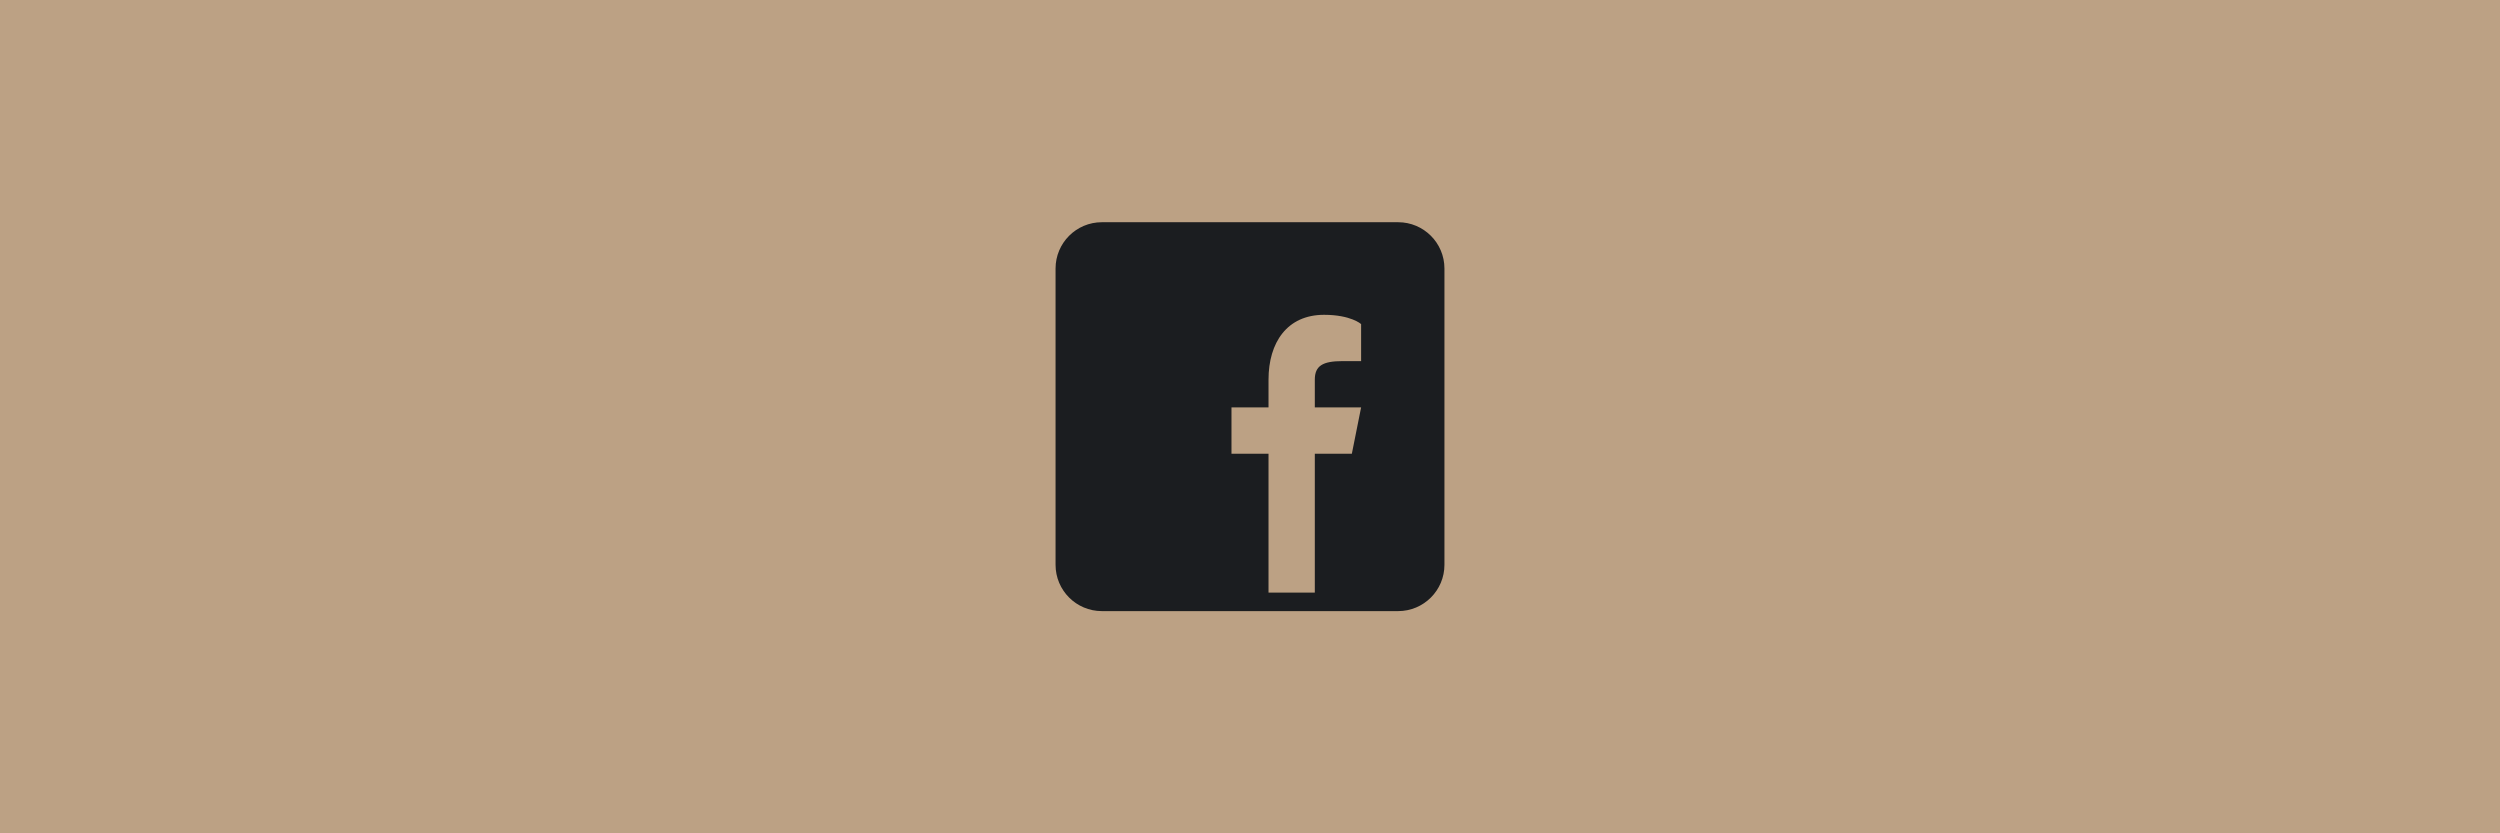 <svg width="900" height="300" viewBox="0 0 900 300" fill="none" xmlns="http://www.w3.org/2000/svg">
<rect width="900" height="300" fill="#BCA184"/>
<path d="M503.333 80H396.667C387.467 80 380 87.467 380 96.667V203.333C380 212.533 387.467 220 396.667 220H503.333C512.533 220 520 212.533 520 203.333V96.667C520 87.467 512.533 80 503.333 80ZM490 130H483.333C476.2 130 473.333 131.667 473.333 136.667V146.667H490L486.667 163.333H473.333V213.333H456.667V163.333H443.333V146.667H456.667V136.667C456.667 123.333 463.333 113.333 476.667 113.333C486.333 113.333 490 116.667 490 116.667V130Z" fill="#1B1D20"/>
</svg>
